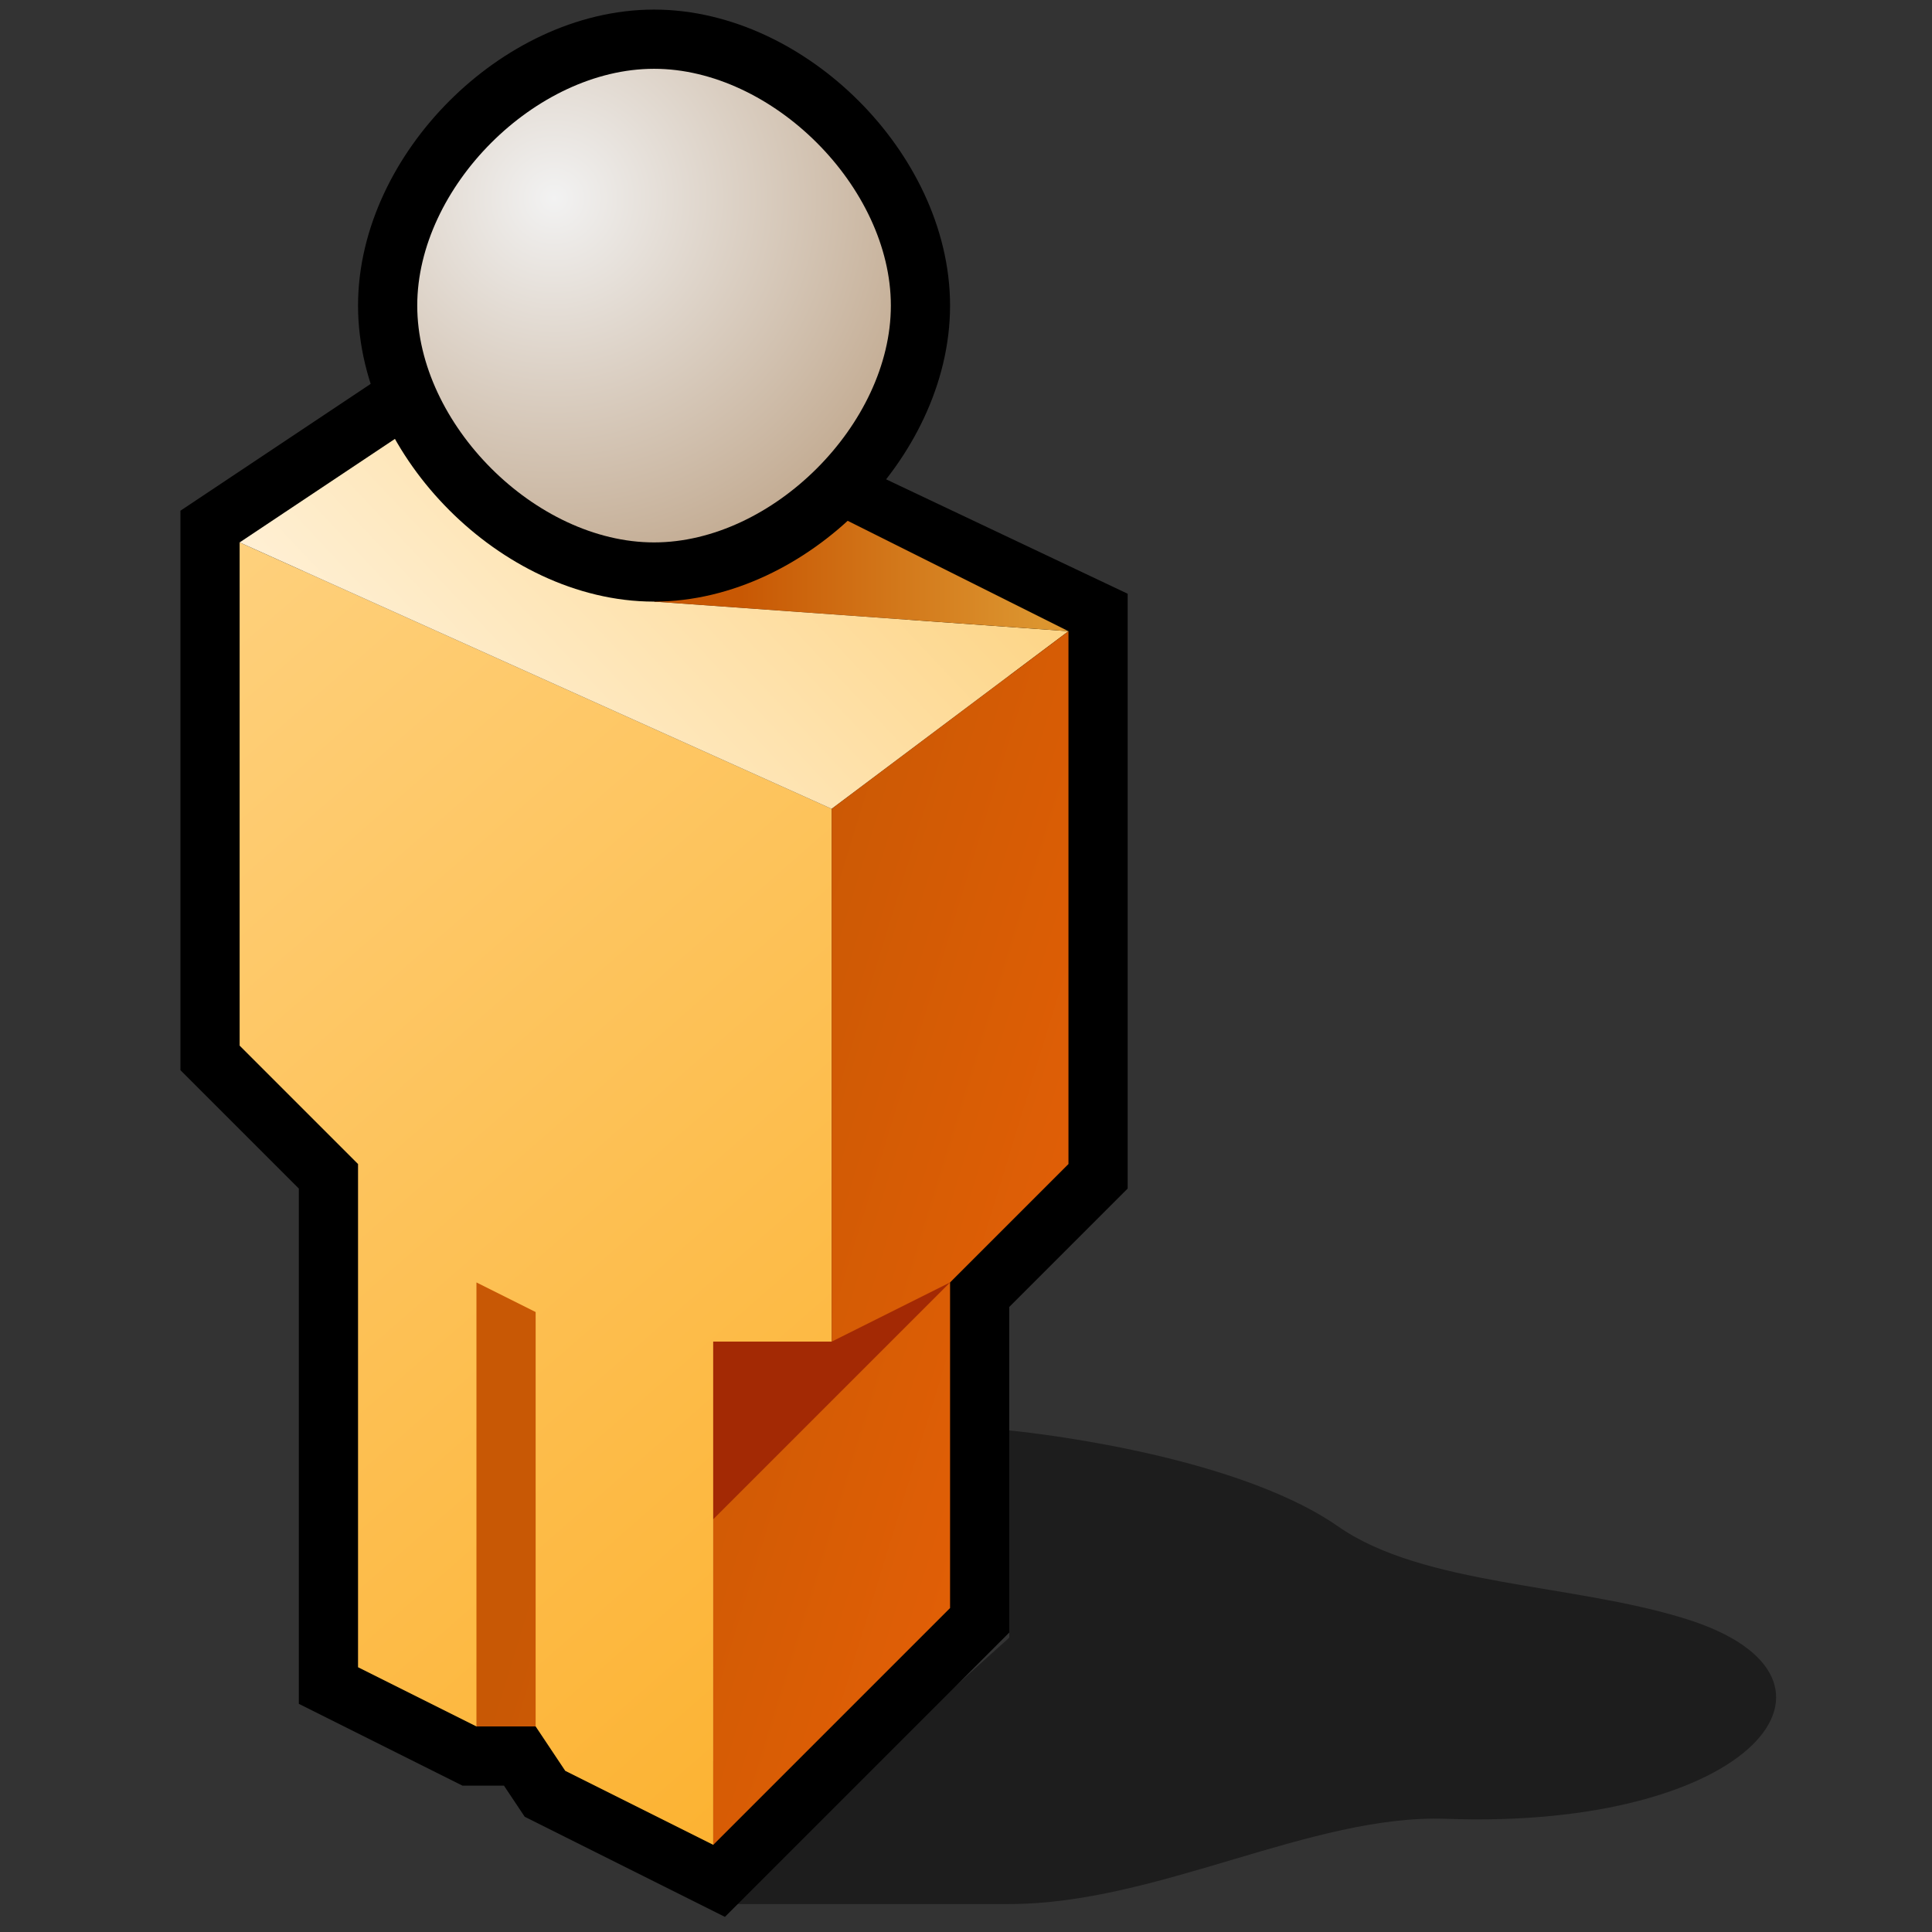 <?xml version="1.0" encoding="UTF-8" standalone="no"?>
<svg
   version="1.1"
   width="28"
   height="28"
   color-interpolation="linearRGB"
   id="svg56"
   sodipodi:docname="autor.svg"
   inkscape:version="1.2.2 (b0a8486541, 2022-12-01)"
   xmlns:inkscape="http://www.inkscape.org/namespaces/inkscape"
   xmlns:sodipodi="http://sodipodi.sourceforge.net/DTD/sodipodi-0.dtd"
   xmlns="http://www.w3.org/2000/svg"
   xmlns:svg="http://www.w3.org/2000/svg">
  <rect width="100%" height="100%" fill="#333333" stroke="none"/>
  <defs
     id="defs60" />
  <sodipodi:namedview
     id="namedview58"
     pagecolor="#ffffff"
     bordercolor="#000000"
     borderopacity="0.25"
     inkscape:showpageshadow="2"
     inkscape:pageopacity="0.0"
     inkscape:pagecheckerboard="0"
     inkscape:deskcolor="#d1d1d1"
     showgrid="false"
     inkscape:zoom="13.5625"
     inkscape:cx="26.986175"
     inkscape:cy="26.101382"
     inkscape:window-width="1920"
     inkscape:window-height="1054"
     inkscape:window-x="0"
     inkscape:window-y="0"
     inkscape:window-maximized="1"
     inkscape:current-layer="svg56" />
  <g
     id="g54"
     transform="matrix(0.429,0,0,0.429,-1.675,0.139)">
    <path
       style="fill:#010101;fill-opacity:0.423"
       d="m 28,64 c 0,0 5,0 10,0 5,0 10.2,-3.04 14.75,-2.88 10.37,0.38 14.5,-4.75 8.12,-6.75 C 57.04,53.17 52,53.25 49.12,51.25 45.45,48.69 38,48 38,48 v 7 z"
       id="path2" />
    <path
       style="fill:none;stroke:#000000;stroke-width:4"
       d="m 12,18 v 17 l 4,4 v 17 l 4,2 h 2 l 1,1.5 5,2.5 8,-8 V 43 l 4,-4 V 21 L 21,12 Z"
       id="path4" />
    <linearGradient
       id="gradient0"
       gradientUnits="userSpaceOnUse"
       x1="73.74"
       y1="-57.07"
       x2="116.61"
       y2="-8.05">
      <stop
         offset="0"
         stop-color="#ffdb97"
         id="stop6" />
      <stop
         offset="1"
         stop-color="#fcaf29"
         id="stop8" />
    </linearGradient>
    <path
       style="fill:url(#gradient0)"
       d="m 12,18 v 17 l 4,4 v 17 l 4,2 h 2 l 1,1.5 5,2.5 V 45 h 4 V 27 Z"
       id="path11" />
    <linearGradient
       id="gradient1"
       gradientUnits="userSpaceOnUse"
       x1="-43.97"
       y1="-33.98"
       x2="-24.83"
       y2="-51.95">
      <stop
         offset="0"
         stop-color="#fff7ea"
         id="stop13" />
      <stop
         offset="0.996"
         stop-color="#fdd17b"
         id="stop15" />
    </linearGradient>
    <path
       style="fill:url(#gradient1)"
       d="M 12,18 32,27 40,21 26,20 31.99,16.99 21,12 Z"
       id="path18" />
    <linearGradient
       id="gradient2"
       gradientUnits="userSpaceOnUse"
       x1="54.23"
       y1="-52.61"
       x2="75.84"
       y2="-45.97">
      <stop
         offset="0"
         stop-color="#c85805"
         id="stop20" />
      <stop
         offset="1"
         stop-color="#f06306"
         id="stop22" />
    </linearGradient>
    <path
       style="fill:url(#gradient2)"
       d="m 32,45 h -4 v 17 l 8,-8 V 43 l 4,-4 V 21 l -8,6 z"
       id="path25" />
    <path
       style="fill:#a32904"
       d="m 28,45 v 6 l 8,-8 -4,2 z"
       id="path27" />
    <linearGradient
       id="gradient3"
       gradientUnits="userSpaceOnUse"
       x1="28.92"
       y1="-64"
       x2="39.07"
       y2="-64">
      <stop
         offset="0"
         stop-color="#c85804"
         id="stop29" />
      <stop
         offset="1"
         stop-color="#dc952f"
         id="stop31" />
    </linearGradient>
    <path
       style="fill:url(#gradient3)"
       d="m 26,20 14,1 -8,-4 z"
       id="path34" />
    <path
       style="fill:none;stroke:#000000;stroke-width:4"
       d="m 26,2 c -4,0 -8,4 -8,8 0,4 4,8 8,8 4,0 8,-4 8,-8 0,-4 -4,-8 -8,-8 z"
       id="path36" />
    <radialGradient
       id="gradient4"
       gradientUnits="userSpaceOnUse"
       cx="0"
       cy="0"
       r="64"
       gradientTransform="matrix(0.236,0,0,0.232,22.625,6.375)">
      <stop
         offset="0"
         stop-color="#f2f2f2"
         id="stop38" />
      <stop
         offset="1"
         stop-color="#bca184"
         id="stop40" />
      <stop
         offset="0.674"
         stop-color="#7d7a7a"
         id="stop42" />
    </radialGradient>
    <path
       style="fill:url(#gradient4)"
       d="m 26,2 c -4,0 -8,4 -8,8 0,4 4,8 8,8 4,0 8,-4 8,-8 0,-4 -4,-8 -8,-8 z"
       id="path45" />
    <linearGradient
       id="gradient5"
       gradientUnits="userSpaceOnUse"
       x1="54.23"
       y1="-52.61"
       x2="75.84"
       y2="-45.97">
      <stop
         offset="0"
         stop-color="#c85805"
         id="stop47" />
      <stop
         offset="1"
         stop-color="#f06306"
         id="stop49" />
    </linearGradient>
    <path
       style="fill:url(#gradient5)"
       d="m 20,58 h 2 V 44 l -2,-1 z"
       id="path52" />
  </g>
</svg>

